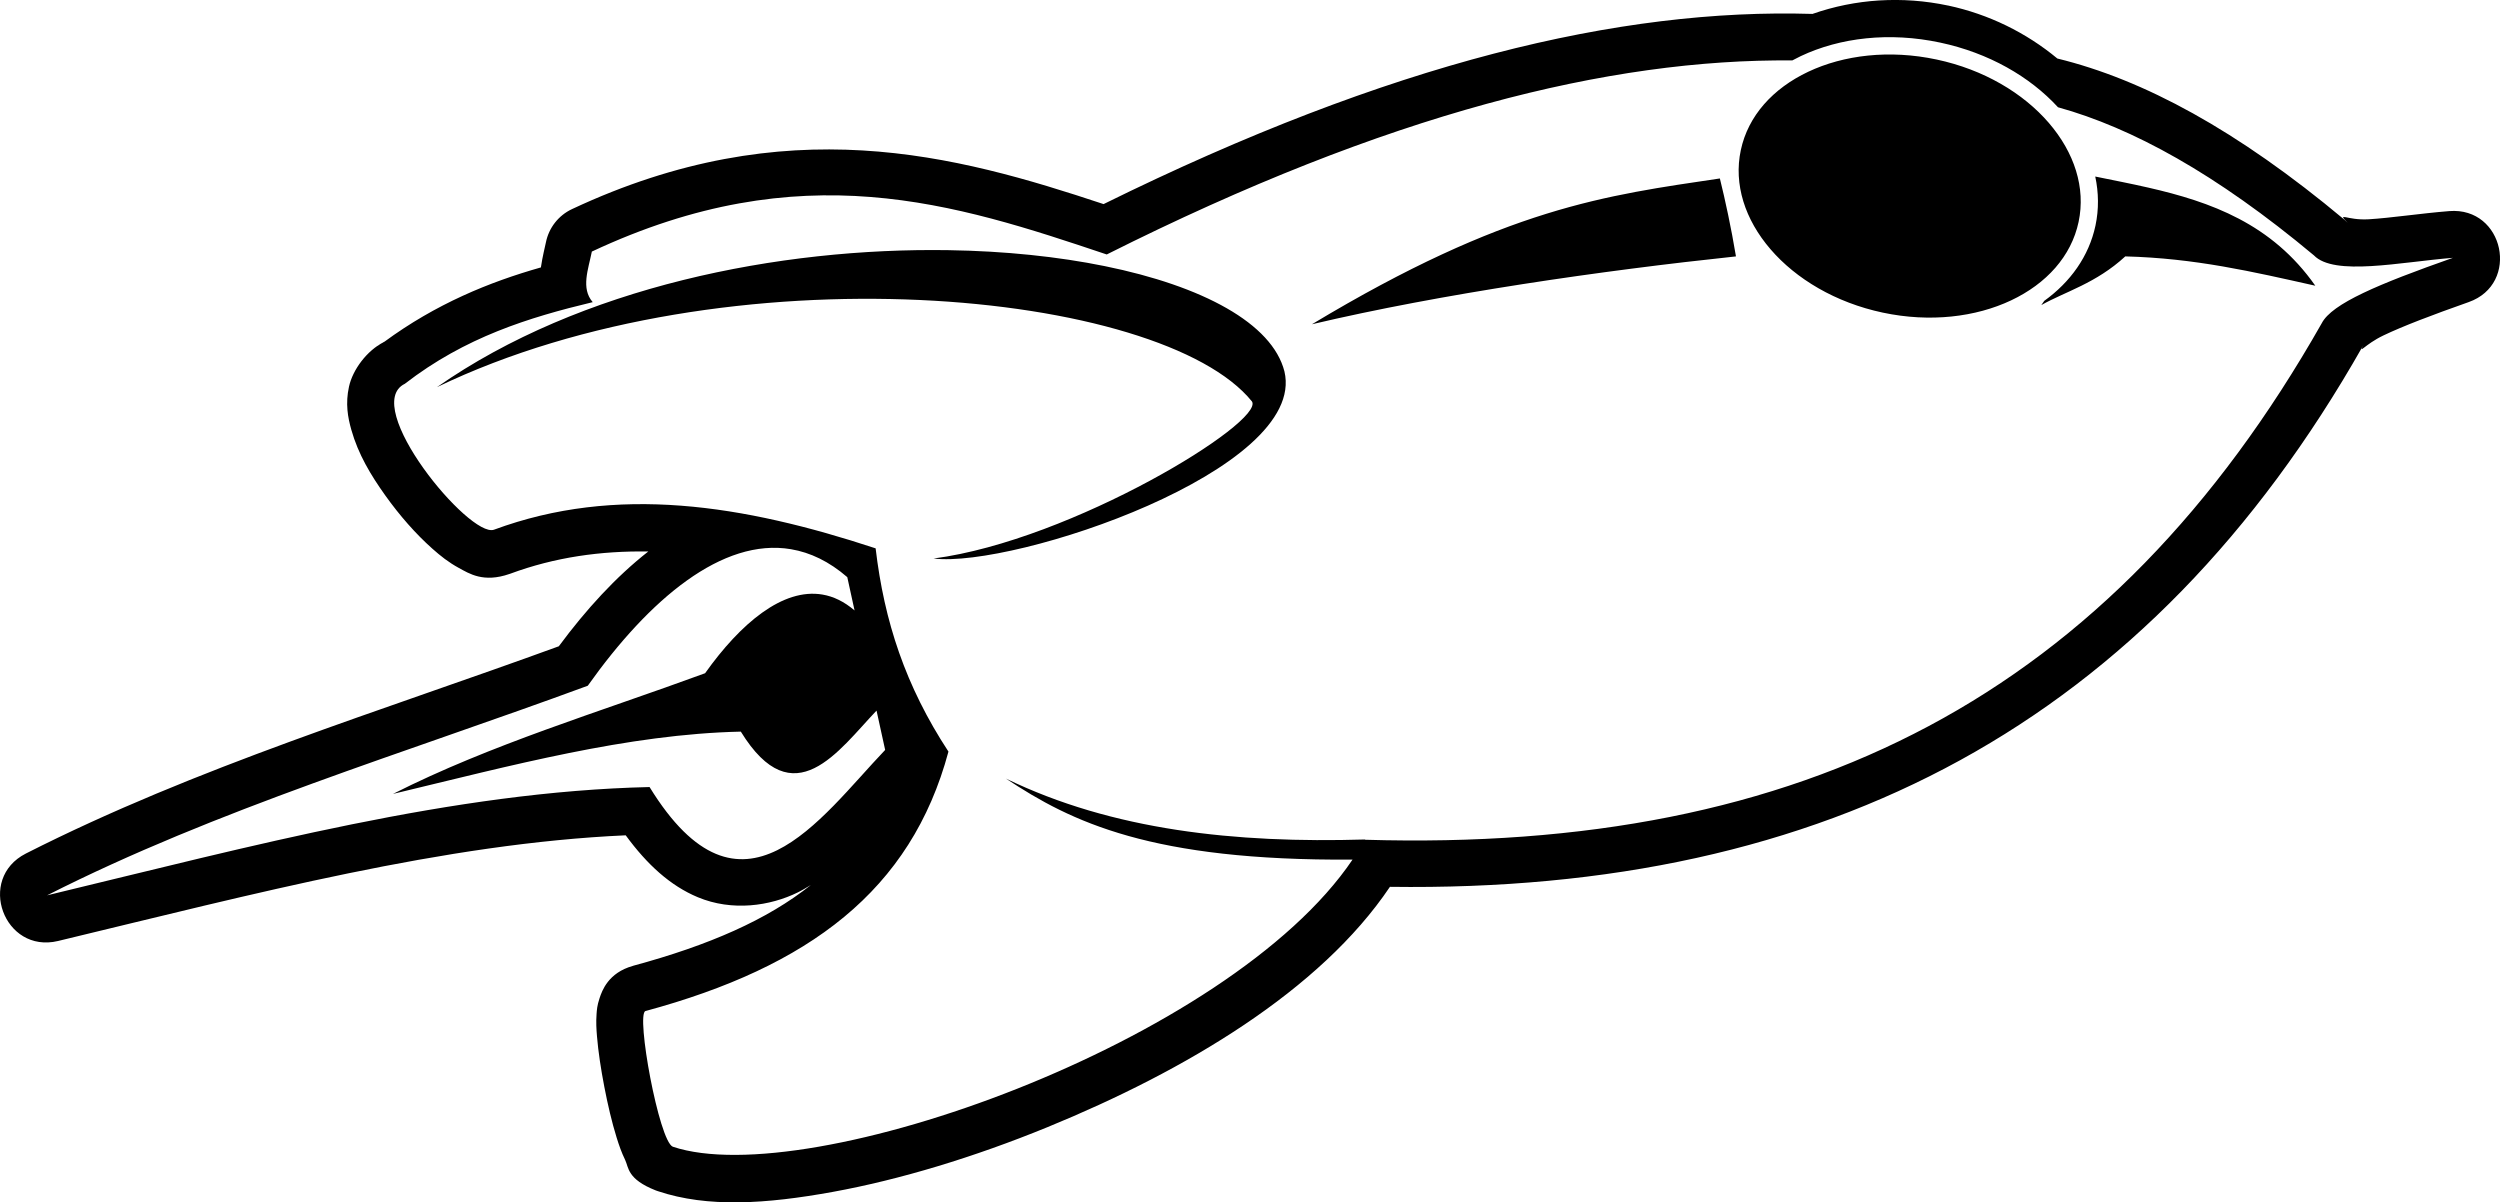 <?xml version="1.0" encoding="UTF-8" standalone="no"?>
<svg viewBox="0 0 245.802 118.22" xmlns="http://www.w3.org/2000/svg">
<path d="m 184.759,0.044 c -2.243,0.141 -4.447,0.584 -6.555,1.324 -18.901,-0.577 -41.463,4.772 -69.699,18.699 -14.592,-4.847 -31.198,-9.384 -52.266,0.492 -1.328,0.622 -2.28,1.839 -2.566,3.277 -0.094,0.475 -0.327,1.335 -0.492,2.457 -5.061,1.436 -10.32,3.58 -15.41,7.324 -1.695,0.84 -3.091,2.73 -3.457,4.394 -0.368,1.675 -0.114,3.035 0.227,4.242 0.681,2.414 1.922,4.471 3.336,6.453 1.414,1.983 3.002,3.791 4.625,5.234 0.811,0.722 1.609,1.357 2.621,1.906 1.012,0.549 2.413,1.476 4.969,0.586 0.027,-0.01 0.055,-0.018 0.082,-0.027 4.398,-1.627 8.909,-2.252 13.566,-2.183 -3.2,2.507 -6.116,5.702 -8.797,9.32 -17.349,6.336 -35.609,11.857 -52.402,20.379 -4.866,2.479 -2.148,9.864 3.164,8.598 19.405,-4.668 38.044,-9.594 55.816,-10.391 2.107,2.881 4.387,4.959 7.086,6.086 3.386,1.414 7.103,0.873 9.848,-0.48 0.445,-0.219 0.855,-0.475 1.273,-0.723 -4.299,3.425 -10.017,5.924 -17.465,7.941 -0.014,0.01 -0.029,0.01 -0.043,0.016 -2.414,0.679 -3.023,2.43 -3.269,3.168 -0.246,0.739 -0.268,1.167 -0.297,1.57 -0.058,0.807 -0.019,1.461 0.043,2.203 0.123,1.485 0.383,3.197 0.719,4.941 0.336,1.745 0.739,3.48 1.211,4.996 0.236,0.758 0.476,1.452 0.836,2.195 0.36,0.744 0.188,1.89 3.008,3 0.074,0.028 0.148,0.054 0.223,0.078 4.876,1.633 10.611,1.263 17.18,0.07 6.569,-1.195 13.879,-3.405 21.105,-6.363 13.565,-5.554 26.817,-13.423 33.68,-23.633 43.012,0.598 74.608,-16.08 95.639,-53.137 0.028,-0.05 0.056,-0.101 0.082,-0.152 -0.533,1.027 0.096,-0.033 1.973,-0.93 1.877,-0.897 4.755,-1.998 8.363,-3.27 5.096,-1.795 3.483,-9.382 -1.902,-8.949 -2.859,0.229 -5.765,0.678 -7.934,0.805 -2.169,0.127 -3.145,-0.785 -2.051,0.348 -0.114,-0.118 -0.234,-0.231 -0.359,-0.336 -10.508,-8.778 -19.713,-13.749 -28.191,-15.82 -3.064,-2.544 -6.743,-4.352 -10.736,-5.207 h -0.012 c -2.25,-0.476 -4.53,-0.64 -6.773,-0.5 z M 37.771,33.618 c 0.01,0 0.01,-0.023 0.02,-0.027 l -0.801,0.496 c 0.257,-0.199 0.523,-0.279 0.781,-0.469 z M 183.489,3.769 c 2.319,-0.237 4.776,-0.112 7.269,0.418 4.764,1.013 8.809,3.336 11.586,6.359 7.281,2.019 15.526,6.514 25.162,14.562 1.999,2.07 8.474,0.659 13.668,0.242 -7.324,2.582 -11.893,4.496 -12.895,6.426 -20.787,36.626 -50.892,52.076 -94.08,50.789 l 0.019,-0.025 c -12.772,0.383 -24.841,-0.91 -35.312,-5.988 6.447,4.284 14.303,8.103 34.078,7.965 -12.122,17.97 -53.515,32.689 -66.832,28.23 -1.36,-0.535 -3.647,-13.07 -2.688,-13.34 16.038,-4.344 26.113,-11.821 29.789,-25.508 -4.228,-6.449 -6.318,-12.819 -7.16,-19.984 -13.02,-4.293 -25.492,-6.284 -37.527,-1.832 -2.41,0.84 -13.172,-12.201 -8.762,-14.348 5.942,-4.594 12.183,-6.516 18.473,-8.027 -1.178,-1.359 -0.436,-3.217 -0.086,-4.973 20.595,-9.655 35.636,-4.751 50.625,0.285 27.674,-13.888 49.449,-19.243 67.406,-19.078 0.274,-0.148 0.551,-0.291 0.836,-0.426 1.927,-0.91 4.107,-1.509 6.426,-1.746 z m 0.172,1.695 c -2.139,0.219 -4.132,0.769 -5.871,1.59 -3.478,1.642 -5.916,4.336 -6.633,7.707 -0.717,3.371 0.413,6.831 2.922,9.746 2.509,2.916 6.391,5.243 11.035,6.23 4.644,0.988 9.139,0.439 12.617,-1.203 3.478,-1.642 5.92,-4.34 6.637,-7.711 0.717,-3.371 -0.419,-6.827 -2.928,-9.742 -2.509,-2.915 -6.389,-5.243 -11.033,-6.23 -2.322,-0.494 -4.607,-0.606 -6.746,-0.387 z m 22.346,11.894 c 0.337,1.578 0.365,3.203 0.022,4.82 -0.645,3.032 -2.481,5.564 -5.035,7.402 -0.106,0.152 -0.184,0.26 -0.293,0.418 2.353,-1.329 5.367,-2.127 8.258,-4.789 6.876,0.18 12.469,1.494 18.684,2.883 -4.285,-6.105 -10.277,-8.242 -16.43,-9.648 -1.736,-0.397 -3.476,-0.732 -5.203,-1.086 z m -36.908,0.188 c -11.184,1.669 -20.965,2.824 -40.109,14.336 12.739,-3.006 28.533,-5.279 41.691,-6.672 -0.473,-2.837 -1.044,-5.484 -1.582,-7.664 z m -75.828,7.051 c -16.639,-0.263 -36.196,3.601 -50.312,13.469 28.56,-13.756 71.287,-9.571 80.137,1.41 1.255,2.015 -17.66,13.648 -31.305,15.438 7.926,0.963 36.791,-8.695 34.496,-18.395 -1.208,-4.728 -8.041,-8.393 -17.656,-10.352 -4.589,-0.935 -9.813,-1.482 -15.359,-1.57 z m -15.492,29.404 c 1.889,0.32 3.742,1.2 5.527,2.746 l 0.715,3.273 c -1.021,-0.874 -2.078,-1.38 -3.156,-1.562 -3.894,-0.66 -8.043,2.815 -11.539,7.734 -10.332,3.798 -21.057,6.991 -30.688,11.867 11.667,-2.798 23.067,-5.875 34.199,-6.125 5.198,8.438 9.631,1.828 13.344,-2.066 l 0.848,3.867 c -6.443,6.753 -14.144,18.32 -23.164,3.648 -19.282,0.441 -39.028,5.786 -59.238,10.648 16.684,-8.466 35.266,-14.013 53.164,-20.609 6.059,-8.538 13.243,-14.564 19.988,-13.422 z" />
</svg>
